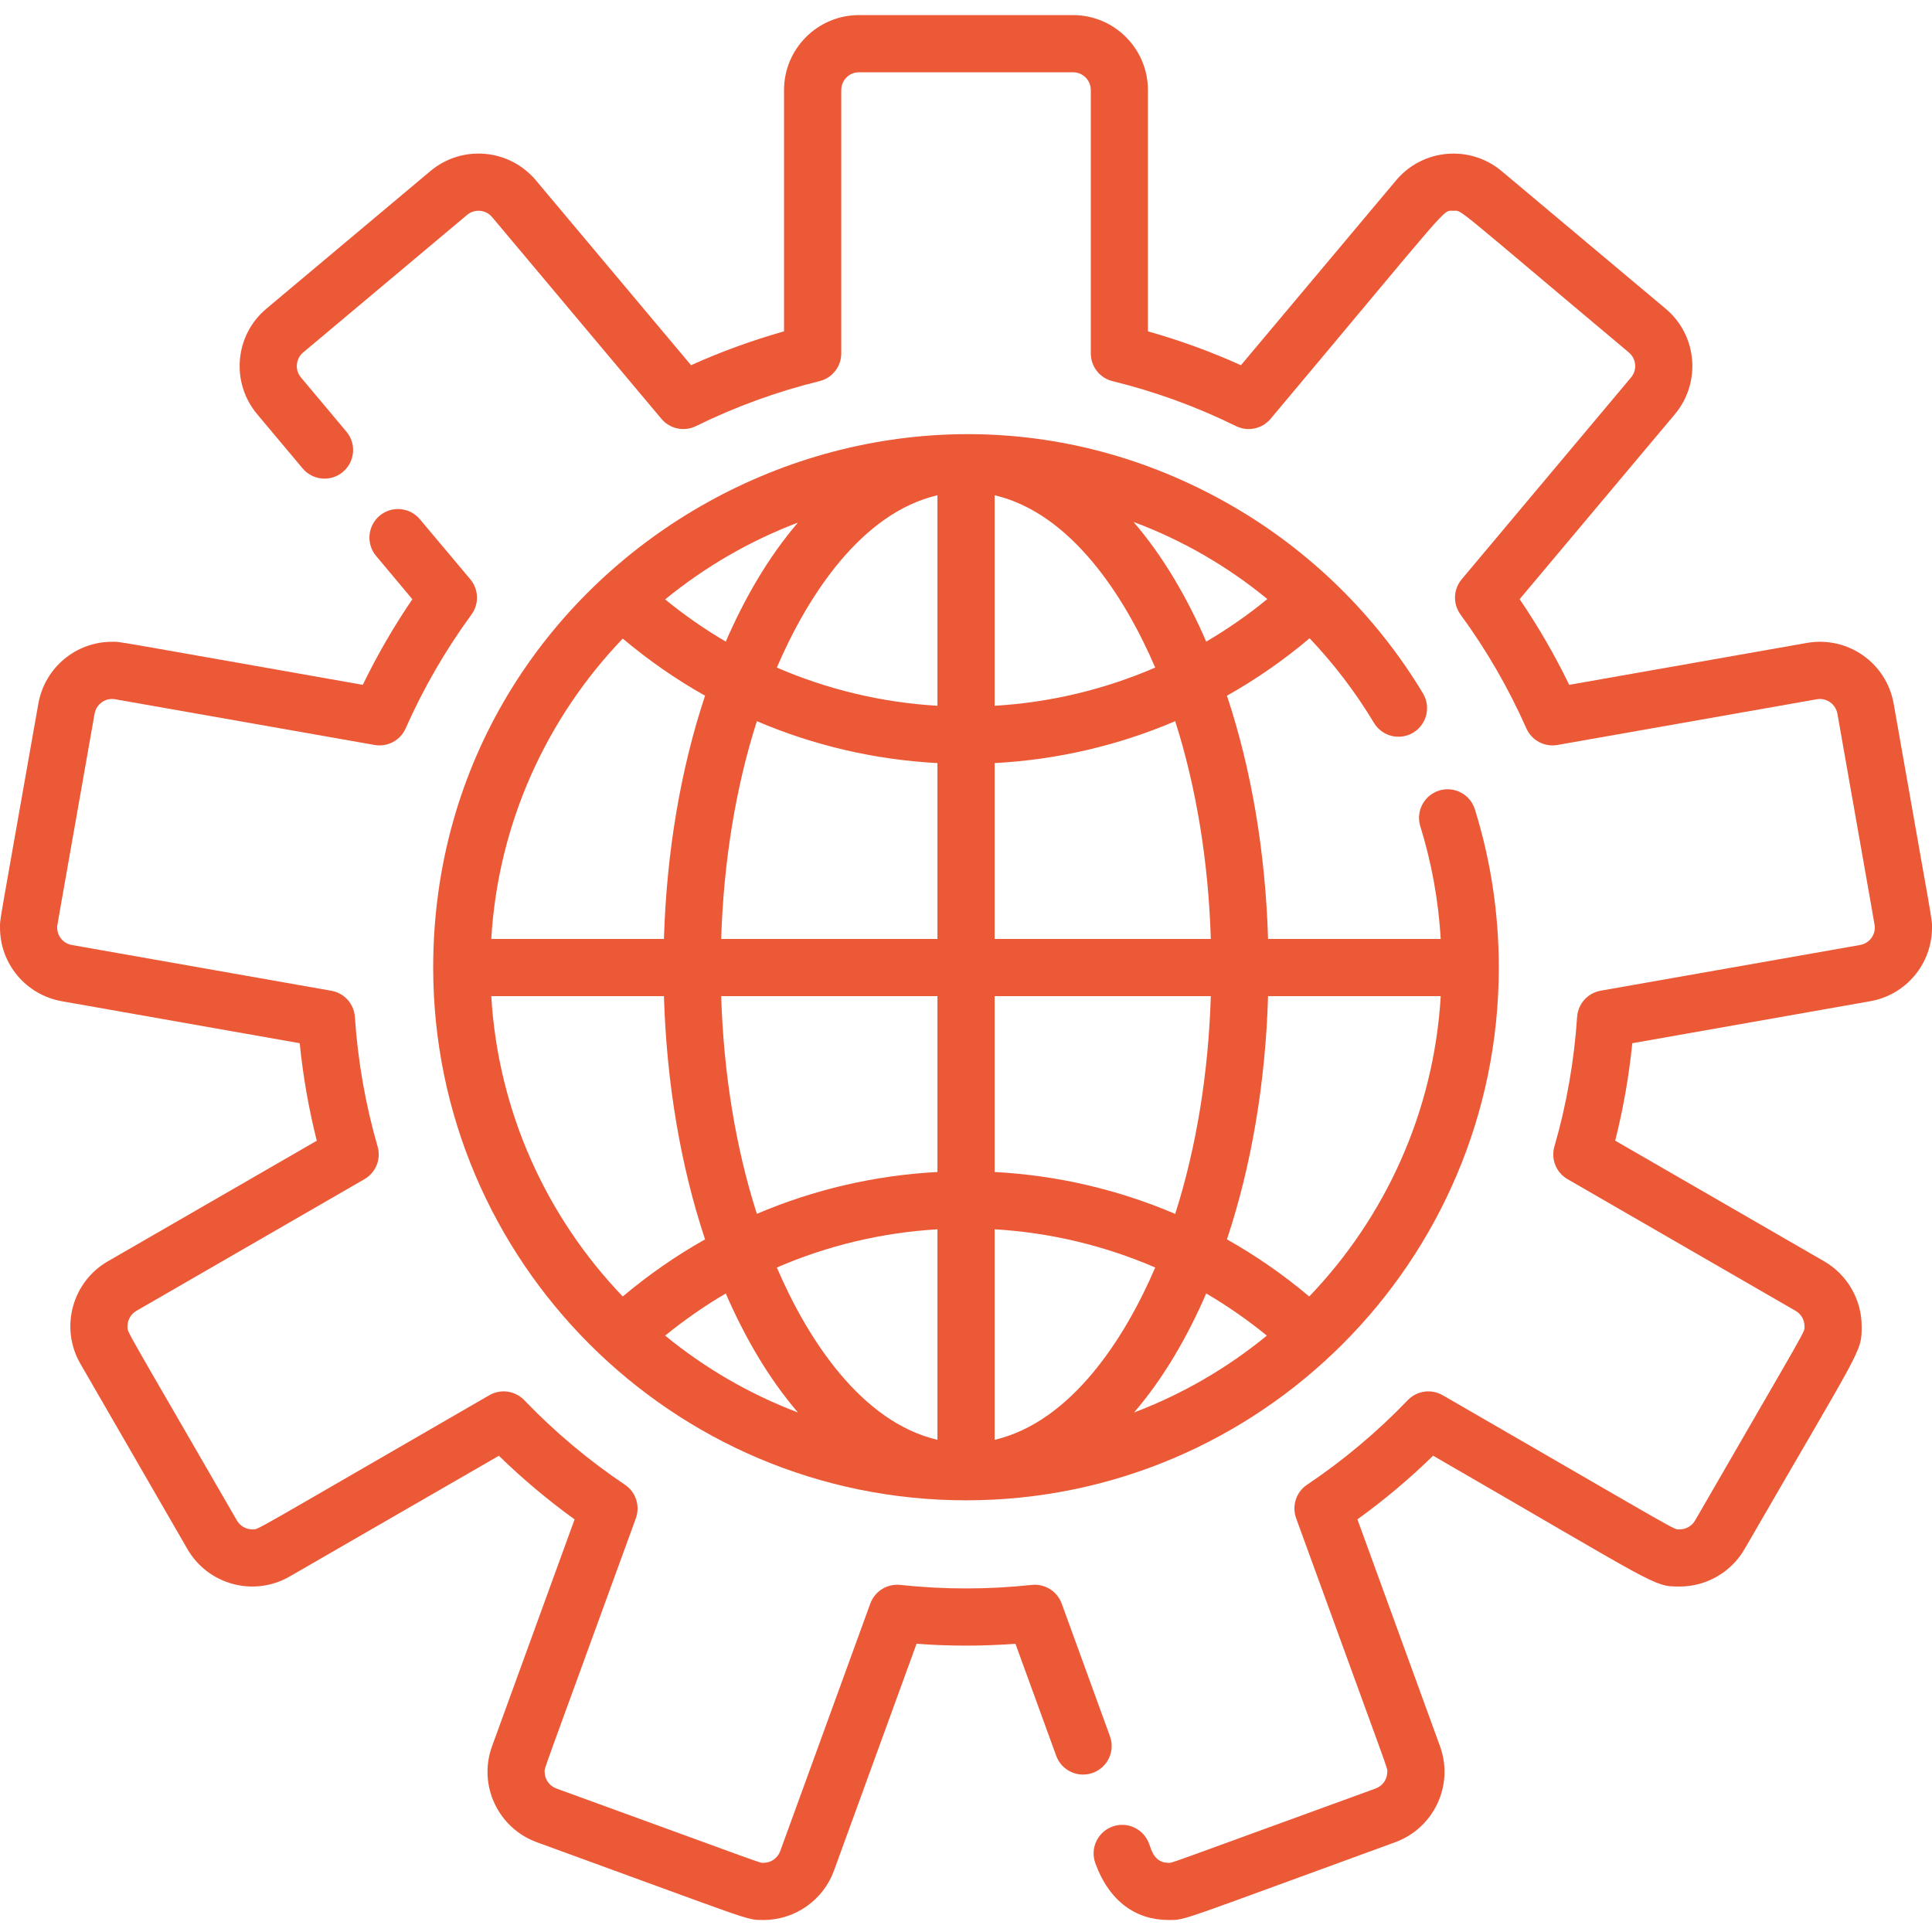 <svg width="32" height="32" viewBox="0 0 32 32" fill="none" xmlns="http://www.w3.org/2000/svg">
<g clip-path="url(#clip0_0_107)">
<path d="M31.365 11.655C31.246 10.979 30.604 10.53 29.927 10.649L25.991 11.343C25.753 10.852 25.478 10.377 25.17 9.924L27.741 6.861C28.179 6.338 28.115 5.555 27.588 5.113L24.872 2.834C24.348 2.395 23.565 2.461 23.124 2.987L20.554 6.049C20.056 5.824 19.54 5.637 19.013 5.488V1.491C19.013 0.807 18.457 0.25 17.773 0.25H14.227C13.543 0.25 12.986 0.807 12.986 1.491V5.488C12.46 5.637 11.944 5.824 11.446 6.049L8.876 2.987C8.435 2.461 7.652 2.394 7.128 2.834L4.412 5.113C3.886 5.554 3.82 6.337 4.26 6.861L5.012 7.758C5.181 7.959 5.479 7.985 5.679 7.817C5.88 7.648 5.906 7.35 5.738 7.15L4.985 6.252C4.879 6.126 4.899 5.941 5.021 5.838L7.737 3.559C7.863 3.454 8.048 3.473 8.151 3.596L10.955 6.937C11.095 7.104 11.331 7.154 11.527 7.058C12.179 6.737 12.867 6.486 13.573 6.313C13.785 6.261 13.934 6.071 13.934 5.853V1.491C13.934 1.329 14.065 1.197 14.227 1.197H17.773C17.935 1.197 18.067 1.329 18.067 1.491V5.853C18.067 6.071 18.215 6.261 18.427 6.313C19.133 6.486 19.822 6.737 20.473 7.058C20.669 7.154 20.905 7.104 21.045 6.937C24.093 3.305 23.884 3.491 24.075 3.491C24.226 3.491 24.035 3.368 26.979 5.838C27.102 5.941 27.121 6.126 27.015 6.252L24.21 9.595C24.07 9.762 24.062 10.003 24.191 10.179C24.621 10.767 24.988 11.401 25.281 12.064C25.369 12.263 25.582 12.377 25.797 12.339L30.092 11.582C30.252 11.553 30.404 11.662 30.433 11.82C31.09 15.552 31.053 15.323 31.053 15.363C31.053 15.505 30.95 15.627 30.809 15.652L26.512 16.409C26.297 16.447 26.136 16.627 26.122 16.845C26.073 17.573 25.947 18.295 25.746 18.989C25.685 19.199 25.775 19.422 25.964 19.531L29.741 21.712C29.832 21.764 29.888 21.862 29.888 21.967C29.888 22.078 29.986 21.875 28.076 25.184C28.024 25.274 27.926 25.331 27.821 25.331C27.708 25.331 27.983 25.469 23.895 23.109C23.706 23 23.468 23.034 23.317 23.191C22.813 23.716 22.252 24.187 21.649 24.592C21.468 24.713 21.394 24.942 21.468 25.147C23.072 29.554 22.978 29.271 22.978 29.347C22.978 29.47 22.901 29.581 22.785 29.623C19.178 30.936 19.426 30.854 19.353 30.854C19.123 30.854 19.073 30.649 19.032 30.537C18.942 30.291 18.671 30.164 18.425 30.254C18.179 30.343 18.053 30.615 18.142 30.86C18.377 31.505 18.825 31.801 19.353 31.801C19.652 31.801 19.473 31.837 23.109 30.513C23.744 30.282 24.087 29.574 23.851 28.923L22.483 25.165C22.926 24.846 23.346 24.493 23.737 24.111C27.486 26.276 27.374 26.278 27.821 26.278C28.263 26.278 28.675 26.04 28.896 25.657C30.848 22.276 30.835 22.405 30.835 21.967C30.835 21.525 30.597 21.113 30.215 20.892L26.753 18.893C26.886 18.365 26.981 17.824 27.036 17.279L30.974 16.584C31.569 16.48 32 15.966 32 15.363C32 15.21 32.035 15.459 31.365 11.655Z" fill="#EC5937"/>
<path d="M18.384 28.757L17.585 26.56C17.51 26.355 17.305 26.228 17.089 26.251C16.364 26.329 15.636 26.329 14.911 26.251C14.694 26.228 14.49 26.355 14.415 26.56L12.923 30.66C12.881 30.776 12.77 30.854 12.647 30.854C12.572 30.854 12.813 30.933 9.215 29.623C9.099 29.581 9.021 29.47 9.021 29.347C9.021 29.271 8.927 29.555 10.532 25.147C10.606 24.942 10.531 24.713 10.351 24.592C9.748 24.187 9.187 23.716 8.683 23.191C8.532 23.034 8.293 23 8.105 23.109C4.022 25.466 4.29 25.331 4.179 25.331C4.074 25.331 3.976 25.274 3.924 25.184C2.015 21.877 2.112 22.079 2.112 21.967C2.112 21.862 2.168 21.764 2.259 21.712L6.036 19.531C6.225 19.422 6.315 19.199 6.254 18.989C6.053 18.295 5.927 17.573 5.878 16.845C5.864 16.627 5.703 16.448 5.488 16.41L1.19 15.652C1.049 15.627 0.947 15.506 0.947 15.363C0.947 15.322 0.91 15.551 1.567 11.82C1.595 11.662 1.747 11.553 1.908 11.582L6.204 12.339C6.418 12.377 6.631 12.264 6.719 12.064C7.012 11.401 7.379 10.767 7.809 10.179C7.938 10.004 7.93 9.762 7.79 9.595L6.955 8.601C6.787 8.4 6.488 8.374 6.288 8.542C6.088 8.71 6.061 9.009 6.23 9.209L6.83 9.925C6.522 10.377 6.247 10.852 6.009 11.343C1.721 10.587 2.011 10.63 1.856 10.63C1.253 10.63 0.74 11.062 0.635 11.656C-0.037 15.465 0 15.21 0 15.363C0 15.966 0.432 16.48 1.026 16.584L4.964 17.279C5.019 17.825 5.113 18.365 5.247 18.894L1.785 20.892C1.198 21.231 0.986 21.989 1.331 22.587L3.104 25.657C3.444 26.247 4.202 26.456 4.799 26.111L8.263 24.112C8.654 24.493 9.074 24.846 9.517 25.166L8.15 28.923C7.912 29.575 8.258 30.283 8.891 30.513C12.537 31.84 12.35 31.801 12.647 31.801C13.167 31.801 13.635 31.473 13.813 30.984L15.181 27.226C15.728 27.267 16.272 27.267 16.819 27.226L17.494 29.081C17.583 29.327 17.855 29.453 18.101 29.364C18.347 29.274 18.474 29.003 18.384 28.757Z" fill="#EC5937"/>
<path d="M22.757 11.973C22.892 12.197 23.183 12.27 23.407 12.135C23.631 12 23.704 11.71 23.569 11.485C22.798 10.203 21.706 9.129 20.411 8.381C14.553 4.993 7.175 9.243 7.175 16.025C7.175 20.892 11.134 24.85 16 24.85C20.866 24.85 24.825 20.892 24.825 16.025C24.825 15.132 24.692 14.251 24.429 13.406C24.352 13.156 24.087 13.017 23.837 13.094C23.587 13.172 23.447 13.437 23.525 13.687C23.713 14.291 23.825 14.917 23.863 15.552H21.003C20.96 14.113 20.726 12.737 20.322 11.523C20.804 11.252 21.262 10.934 21.691 10.572C22.09 10.992 22.449 11.46 22.757 11.973ZM13.216 8.656C12.714 9.242 12.327 9.923 12.021 10.627C11.671 10.422 11.335 10.188 11.017 9.928C11.671 9.393 12.412 8.961 13.216 8.656ZM10.315 10.577C10.742 10.937 11.198 11.253 11.678 11.523C11.274 12.737 11.04 14.113 10.997 15.552H8.137C8.251 13.627 9.06 11.886 10.315 10.577ZM8.137 16.499H10.997C11.04 17.938 11.274 19.314 11.678 20.528C11.198 20.798 10.742 21.114 10.315 21.474C9.06 20.165 8.251 18.424 8.137 16.499ZM11.017 22.122C11.335 21.863 11.671 21.629 12.021 21.424C12.327 22.128 12.714 22.809 13.216 23.395C12.412 23.09 11.671 22.658 11.017 22.122ZM15.527 23.848C14.268 23.553 13.378 22.188 12.867 20.994C13.703 20.632 14.602 20.416 15.527 20.361V23.848ZM15.527 19.412C14.488 19.467 13.477 19.704 12.536 20.105C12.188 19.018 11.985 17.789 11.945 16.499H15.527V19.412ZM15.527 15.552H11.945C11.985 14.262 12.188 13.033 12.536 11.945C13.477 12.347 14.488 12.584 15.527 12.639V15.552ZM15.527 11.69C14.602 11.635 13.703 11.419 12.867 11.057C13.38 9.859 14.27 8.497 15.527 8.203V11.69ZM16.474 8.203C17.73 8.497 18.62 9.859 19.134 11.057C18.297 11.419 17.398 11.635 16.474 11.69V8.203ZM16.474 12.639C17.513 12.584 18.523 12.347 19.465 11.945C19.812 13.033 20.015 14.262 20.055 15.552H16.474V12.639ZM16.474 16.499H20.055C20.015 17.789 19.812 19.018 19.465 20.106C18.523 19.704 17.513 19.467 16.474 19.412V16.499ZM16.474 23.848V20.361C17.398 20.416 18.297 20.632 19.134 20.994C18.621 22.191 17.73 23.554 16.474 23.848ZM18.784 23.395C19.286 22.809 19.673 22.128 19.979 21.424C20.329 21.629 20.665 21.863 20.983 22.122C20.329 22.658 19.588 23.09 18.784 23.395ZM21.003 16.499H23.863C23.749 18.424 22.94 20.165 21.685 21.474C21.258 21.114 20.802 20.798 20.322 20.528C20.726 19.314 20.961 17.938 21.003 16.499ZM19.979 10.627C19.669 9.914 19.278 9.23 18.775 8.645C19.579 8.945 20.327 9.376 20.991 9.922C20.671 10.185 20.332 10.42 19.979 10.627Z" fill="#EC5937"/>
</g>
<defs>
<clipPath id="clip0_0_107">
<rect width="32" height="32" fill="white"/>
</clipPath>
</defs>
</svg>
